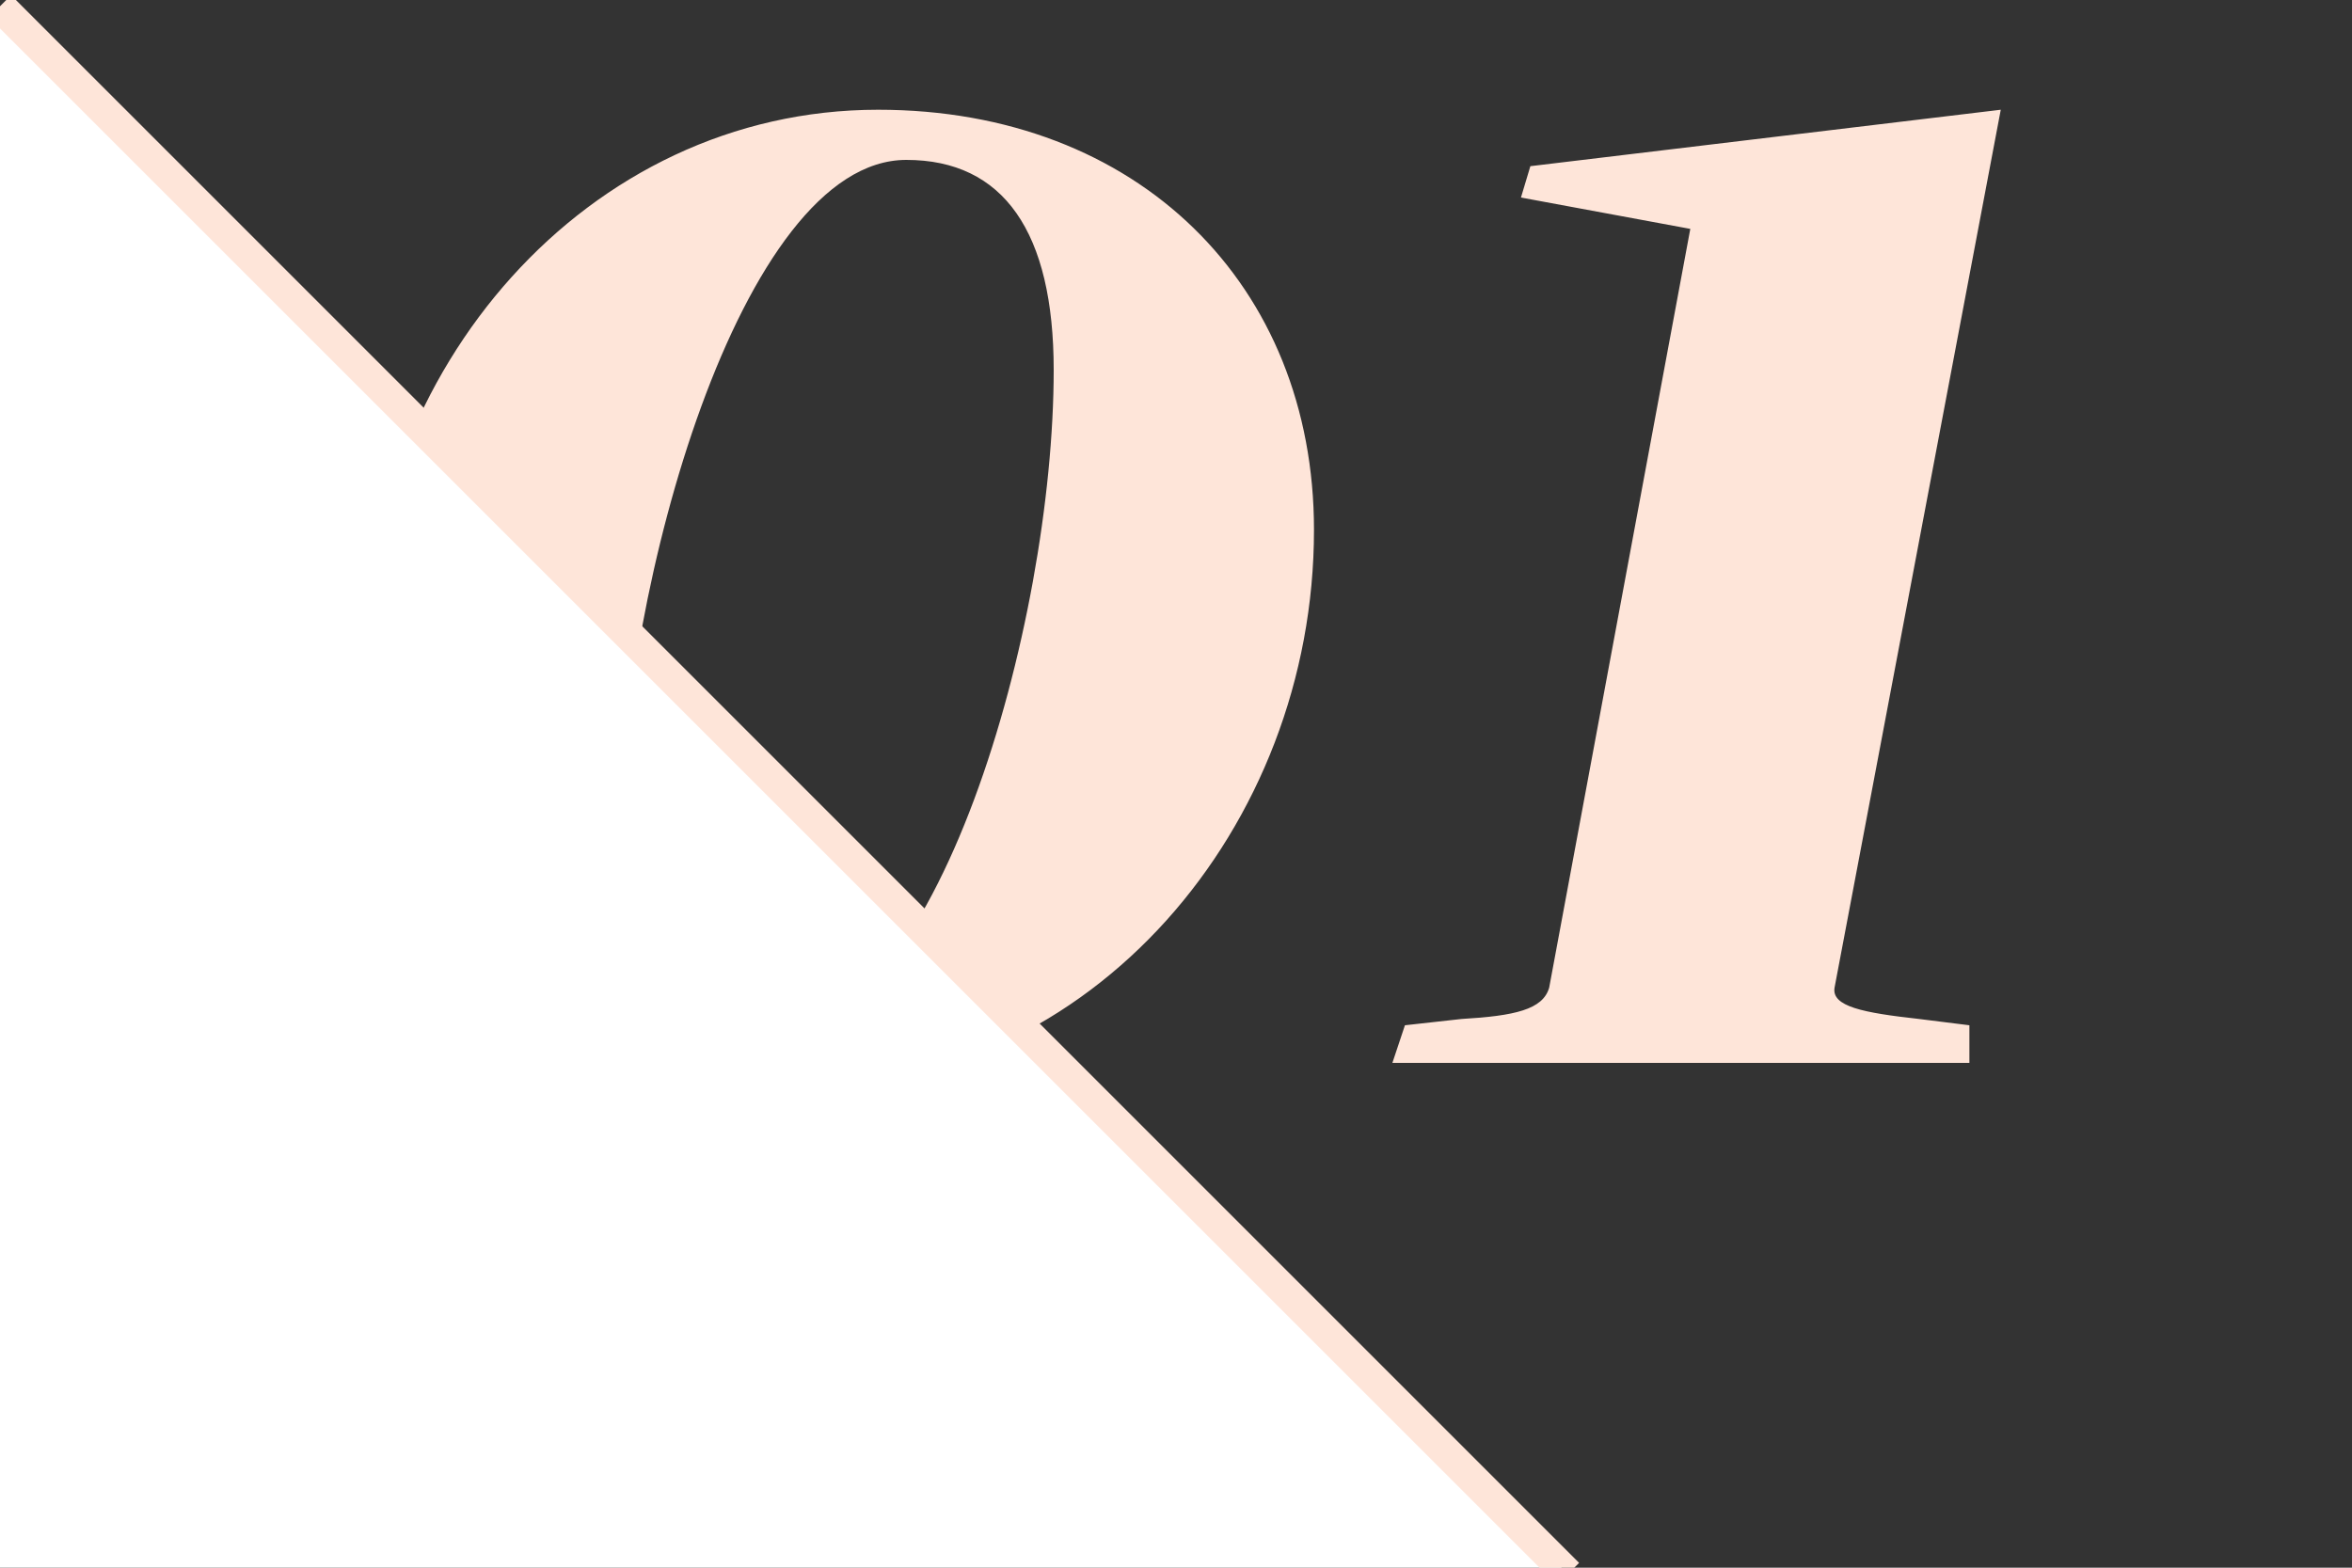 <svg id="Layer_1" xmlns="http://www.w3.org/2000/svg" viewBox="0 0 75 50"><rect x="0" y="0" width="75" height="50" fill="#333333" stroke="none"/><style>.st0{fill:#fee5d9}.st1{fill:#fff}.st2{fill:#fee5d9;stroke:#fee5d9;stroke-miterlimit:10}</style><path class="st0" d="M44.8 32.7l1.8-.2c1.7-.1 2.6-.3 2.8-1l4.5-24.2-5.4-1 .3-1 15-1.8-5.3 28c-.1.6.9.8 2.7 1l1.6.2v1.2H44.4l.4-1.2zM11.6 21.3c0-9.5 7.1-17.8 16.4-17.8 8.3 0 13.9 5.6 13.9 13.4 0 9.5-7.1 17.8-16.4 17.8-8.3 0-13.9-5.5-13.9-13.4zm22-9.5c0-4.4-1.6-6.7-4.7-6.7-5.3 0-9.1 13.8-9.1 21.5 0 4.3 1.5 6.6 4.6 6.6 5.5-.1 9.2-13.3 9.2-21.4z"/><path class="st1" d="M50 50.2L0 .2V50z"/><path class="st2" d="M0 .2l50 50"/></svg>
